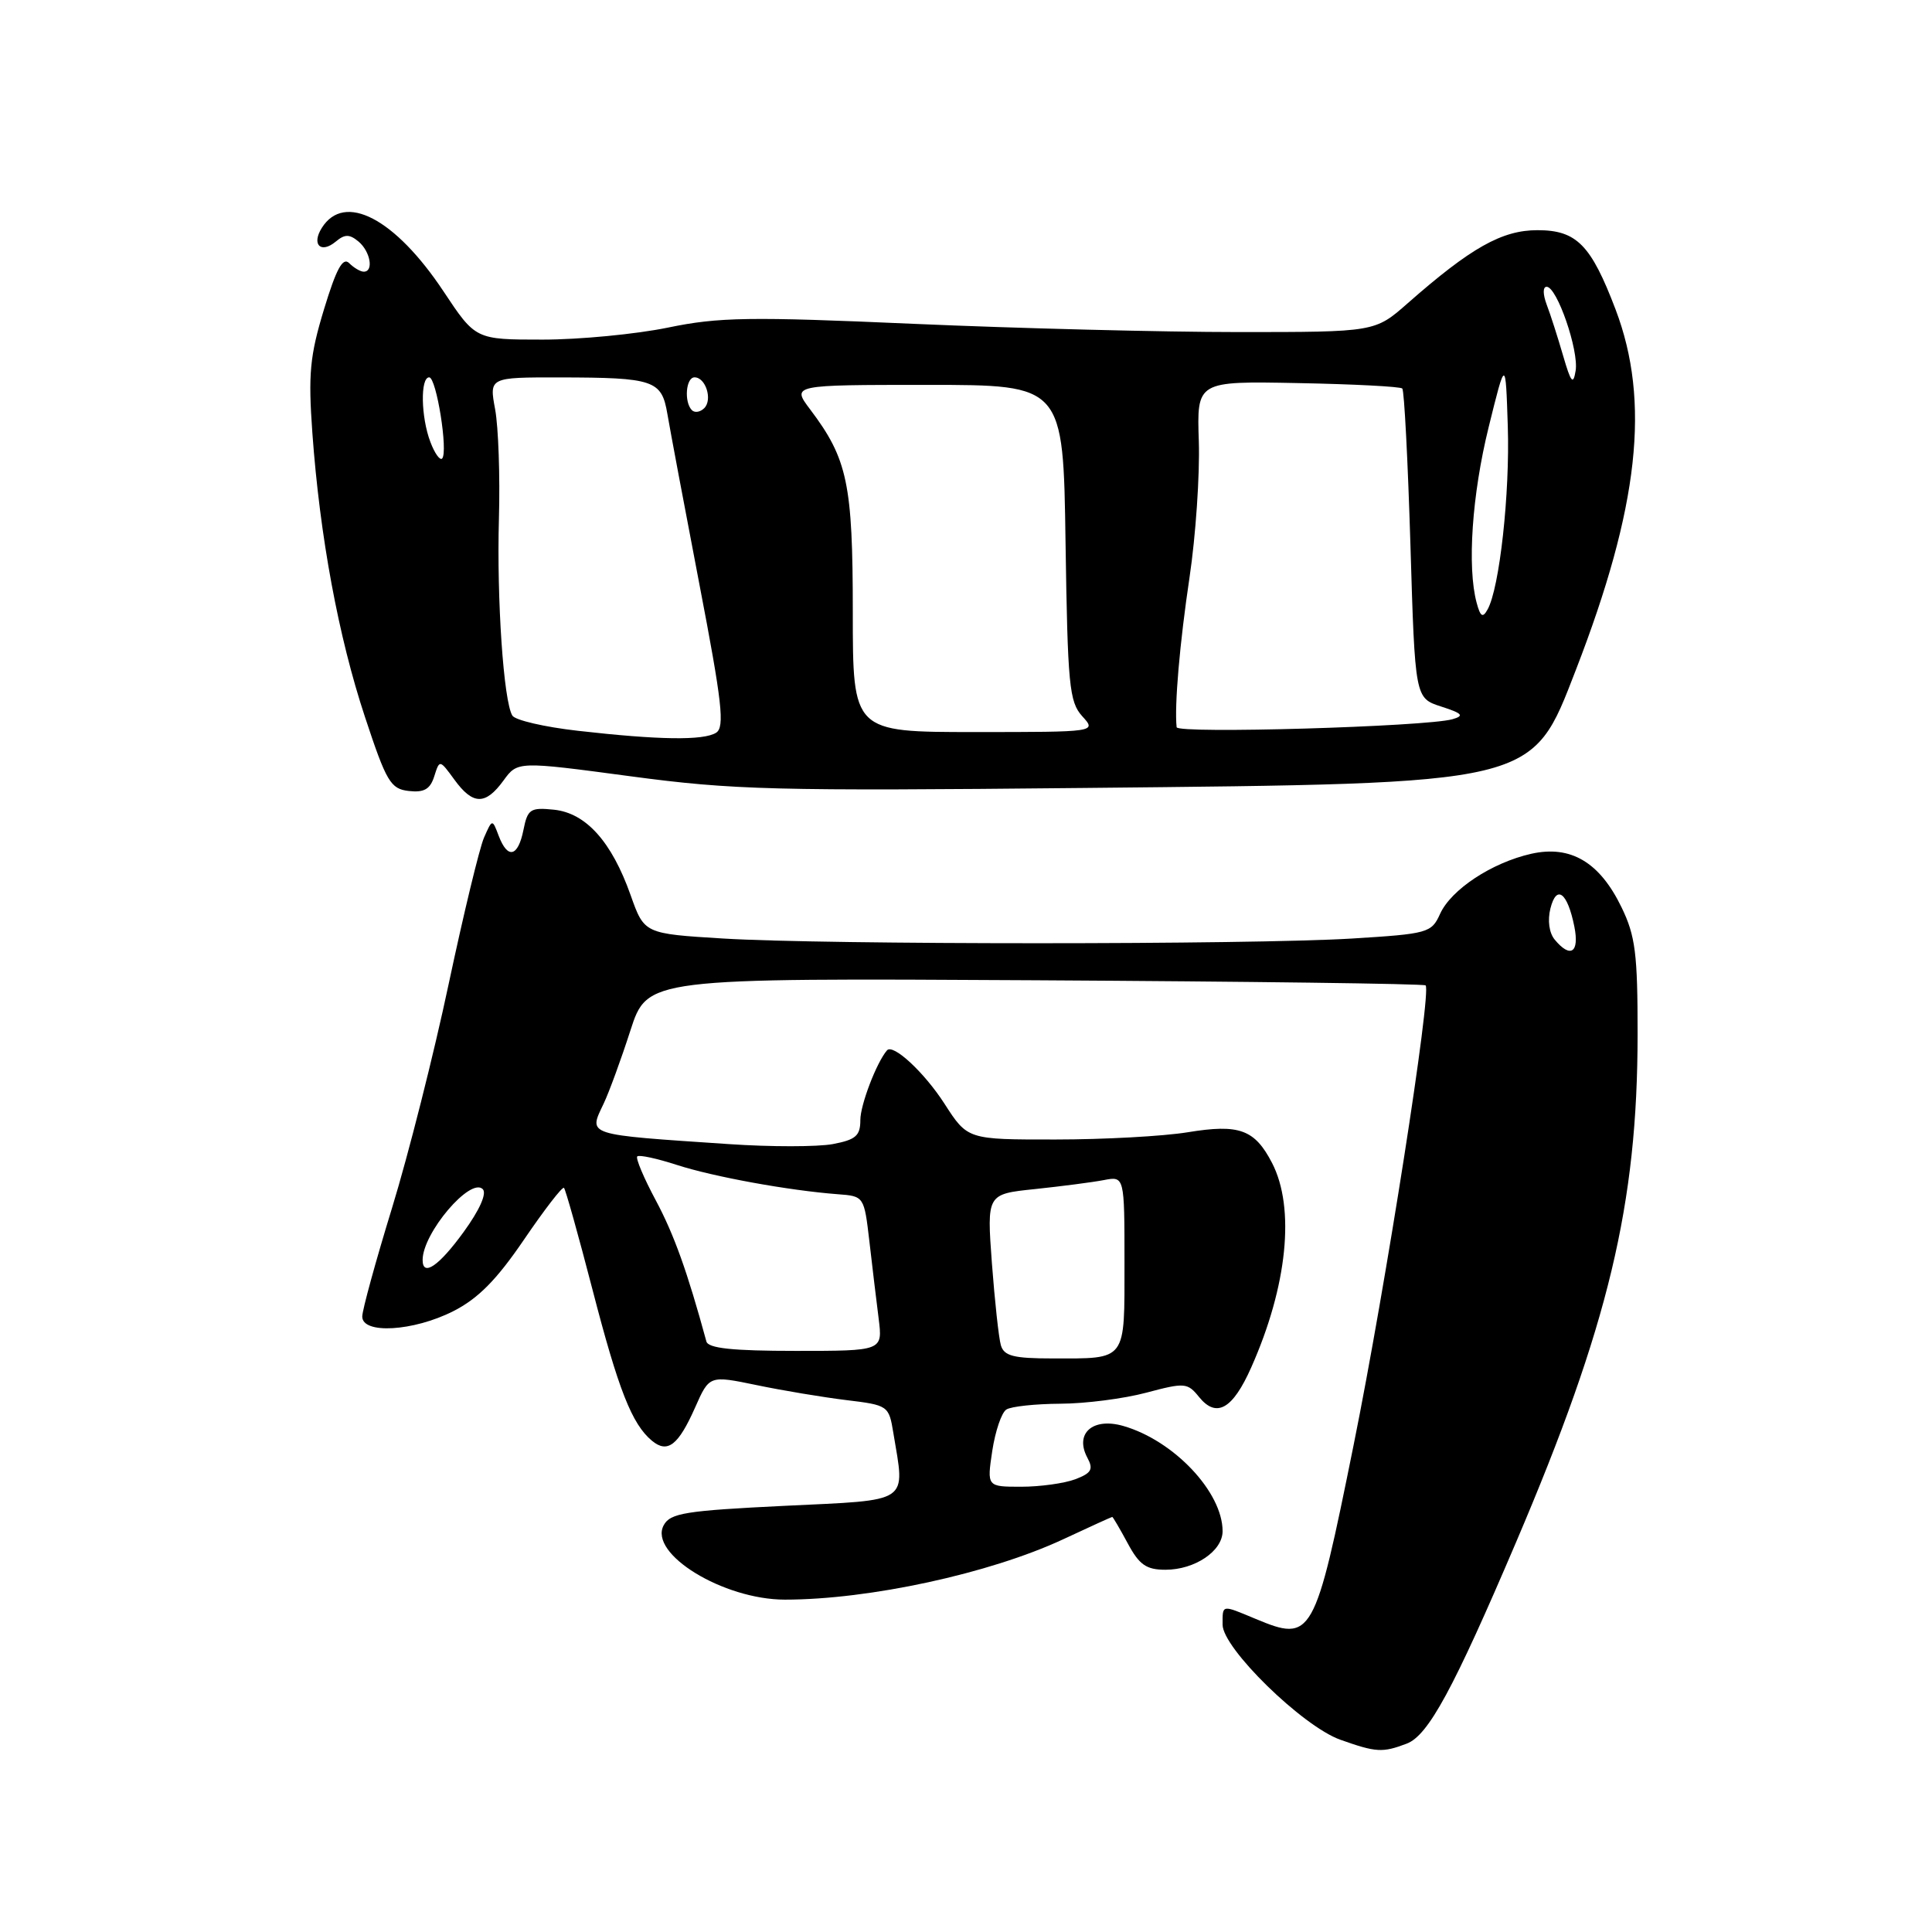<?xml version="1.0" encoding="UTF-8" standalone="no"?>
<!DOCTYPE svg PUBLIC "-//W3C//DTD SVG 1.1//EN" "http://www.w3.org/Graphics/SVG/1.1/DTD/svg11.dtd" >
<svg xmlns="http://www.w3.org/2000/svg" xmlns:xlink="http://www.w3.org/1999/xlink" version="1.1" viewBox="0 0 256 256">
 <g >
 <path fill="currentColor"
d=" M 186.40 231.04 C 189.26 229.95 192.58 223.82 200.90 204.32 C 213.15 175.59 216.98 159.56 216.99 137.07 C 217.00 126.40 216.70 124.00 214.86 120.22 C 211.97 114.24 208.12 111.96 202.90 113.13 C 197.67 114.31 192.27 117.87 190.81 121.11 C 189.68 123.61 189.21 123.74 179.16 124.36 C 165.61 125.19 109.39 125.19 95.84 124.36 C 85.37 123.72 85.37 123.72 83.56 118.61 C 81.05 111.52 77.64 107.73 73.40 107.29 C 70.27 106.97 69.91 107.21 69.36 109.97 C 68.64 113.56 67.27 113.88 66.08 110.75 C 65.23 108.50 65.23 108.50 64.13 111.00 C 63.53 112.38 61.43 121.08 59.46 130.34 C 57.50 139.61 54.12 152.98 51.95 160.05 C 49.78 167.12 48.00 173.60 48.00 174.45 C 48.00 176.81 54.75 176.42 60.04 173.75 C 63.34 172.08 65.78 169.62 69.43 164.26 C 72.14 160.28 74.52 157.19 74.73 157.40 C 74.94 157.61 76.63 163.64 78.49 170.81 C 81.95 184.18 83.73 188.70 86.39 190.91 C 88.46 192.62 89.88 191.52 92.11 186.49 C 93.99 182.24 93.99 182.24 100.24 183.53 C 103.68 184.25 109.04 185.14 112.14 185.52 C 117.68 186.19 117.78 186.26 118.37 189.85 C 119.94 199.32 120.83 198.72 103.97 199.53 C 90.81 200.17 88.81 200.49 87.94 202.11 C 85.92 205.88 95.82 211.95 104.00 211.96 C 115.17 211.96 131.13 208.50 140.86 203.97 C 144.36 202.33 147.30 201.00 147.38 201.00 C 147.47 201.00 148.39 202.57 149.43 204.50 C 150.96 207.35 151.89 208.00 154.43 208.00 C 158.33 208.00 162.00 205.52 162.00 202.89 C 162.00 197.72 155.55 190.88 148.85 188.95 C 144.80 187.78 142.36 189.93 144.08 193.15 C 144.91 194.69 144.63 195.19 142.48 196.01 C 141.04 196.55 137.82 197.00 135.32 197.00 C 130.77 197.00 130.77 197.00 131.48 192.25 C 131.88 189.64 132.71 187.17 133.35 186.77 C 133.98 186.36 137.20 186.02 140.50 186.00 C 143.80 185.99 148.92 185.33 151.88 184.54 C 156.99 183.18 157.35 183.21 158.89 185.12 C 161.19 187.95 163.34 186.72 165.79 181.20 C 170.59 170.42 171.64 160.07 168.55 154.09 C 166.25 149.65 164.20 148.91 157.38 150.03 C 154.14 150.56 146.26 150.99 139.85 150.99 C 128.21 151.00 128.21 151.00 125.15 146.25 C 122.47 142.09 118.33 138.25 117.53 139.18 C 116.15 140.78 114.00 146.40 114.00 148.41 C 114.00 150.50 113.40 151.02 110.34 151.60 C 108.33 151.97 102.14 151.98 96.59 151.60 C 77.43 150.31 77.97 150.49 79.98 146.25 C 80.70 144.74 82.30 140.37 83.53 136.55 C 85.78 129.60 85.78 129.60 137.14 129.89 C 165.39 130.05 188.68 130.35 188.90 130.57 C 189.72 131.39 183.62 170.38 179.36 191.48 C 174.19 217.08 173.87 217.64 166.35 214.50 C 161.82 212.61 162.00 212.58 162.00 215.28 C 162.00 218.39 172.58 228.73 177.59 230.52 C 182.35 232.21 183.18 232.26 186.40 231.04 Z  M 66.71 103.43 C 68.58 100.86 68.58 100.86 83.54 102.86 C 97.15 104.68 102.55 104.82 143.50 104.41 C 203.93 103.80 202.89 104.04 208.81 88.77 C 217.17 67.18 218.71 53.21 214.07 41.00 C 210.81 32.43 208.91 30.50 203.72 30.50 C 199.01 30.50 194.90 32.82 186.53 40.18 C 182.19 44.00 182.19 44.00 164.07 44.00 C 154.11 44.00 134.76 43.51 121.08 42.91 C 99.32 41.95 95.24 42.01 88.50 43.41 C 84.26 44.28 76.79 45.00 71.90 45.00 C 63.01 45.00 63.01 45.00 58.77 38.61 C 52.34 28.93 45.63 25.43 42.64 30.20 C 41.25 32.41 42.51 33.65 44.48 32.02 C 45.69 31.01 46.30 31.01 47.50 32.00 C 49.08 33.32 49.55 36.00 48.20 36.00 C 47.76 36.00 46.89 35.49 46.27 34.87 C 45.43 34.03 44.57 35.59 42.93 40.99 C 41.05 47.18 40.83 49.58 41.39 57.37 C 42.38 71.08 44.85 84.40 48.36 95.00 C 51.20 103.60 51.75 104.53 54.16 104.81 C 56.19 105.04 57.00 104.58 57.54 102.87 C 58.25 100.63 58.25 100.63 60.21 103.31 C 62.66 106.68 64.32 106.71 66.71 103.43 Z  M 132.62 178.25 C 132.34 177.29 131.81 172.39 131.43 167.36 C 130.76 158.22 130.76 158.22 137.13 157.56 C 140.63 157.19 144.74 156.66 146.25 156.37 C 149.00 155.84 149.00 155.84 149.00 167.31 C 149.00 180.49 149.37 180.00 139.49 180.00 C 134.30 180.00 133.04 179.68 132.62 178.25 Z  M 93.60 177.75 C 91.07 168.47 89.32 163.60 86.91 159.08 C 85.31 156.10 84.20 153.46 84.44 153.23 C 84.68 152.99 87.04 153.50 89.69 154.36 C 94.54 155.93 104.53 157.75 111.00 158.24 C 114.49 158.50 114.50 158.51 115.20 164.50 C 115.58 167.80 116.13 172.41 116.43 174.75 C 116.96 179.00 116.96 179.00 105.45 179.00 C 97.09 179.00 93.84 178.66 93.60 177.75 Z  M 56.00 166.95 C 56.00 163.39 62.34 155.93 63.97 157.57 C 64.53 158.14 63.54 160.35 61.43 163.25 C 58.15 167.77 56.00 169.23 56.00 166.95 Z  M 206.01 124.51 C 205.27 123.62 205.04 121.96 205.44 120.37 C 206.25 117.15 207.70 118.25 208.61 122.78 C 209.30 126.23 208.10 127.03 206.01 124.51 Z  M 76.54 96.83 C 72.15 96.33 68.26 95.43 67.89 94.82 C 66.73 92.95 65.81 79.45 66.11 68.73 C 66.27 63.10 66.04 56.59 65.61 54.25 C 64.82 50.00 64.82 50.00 74.16 50.01 C 86.67 50.03 87.67 50.37 88.43 54.84 C 88.77 56.85 90.67 66.98 92.66 77.35 C 95.69 93.10 96.05 96.35 94.89 97.09 C 93.23 98.14 87.32 98.06 76.54 96.83 Z  M 113.00 81.12 C 113.00 64.10 112.31 60.82 107.35 54.25 C 104.90 51.00 104.90 51.00 122.89 51.00 C 140.89 51.00 140.89 51.00 141.19 71.90 C 141.47 90.79 141.68 93.00 143.40 94.90 C 145.31 97.00 145.31 97.00 129.15 97.00 C 113.00 97.00 113.00 97.00 113.00 81.12 Z  M 155.91 96.36 C 155.60 93.53 156.32 85.19 157.62 76.50 C 158.44 71.00 158.99 62.90 158.85 58.50 C 158.58 50.50 158.58 50.50 171.96 50.76 C 179.32 50.90 185.56 51.22 185.81 51.48 C 186.07 51.74 186.55 61.07 186.89 72.22 C 187.50 92.50 187.50 92.50 190.96 93.62 C 193.79 94.53 194.06 94.84 192.46 95.30 C 188.98 96.29 156.00 97.26 155.91 96.36 Z  M 195.66 79.86 C 194.39 75.13 195.05 65.54 197.25 56.62 C 199.50 47.50 199.50 47.50 199.79 56.47 C 200.08 65.37 198.70 77.93 197.11 80.76 C 196.47 81.92 196.16 81.73 195.66 79.86 Z  M 57.03 58.57 C 55.77 55.27 55.68 50.00 56.87 50.00 C 57.83 50.00 59.41 59.92 58.58 60.76 C 58.29 61.04 57.59 60.06 57.03 58.57 Z  M 91.68 54.35 C 90.62 53.28 90.88 50.00 92.03 50.00 C 93.51 50.00 94.44 52.96 93.32 54.08 C 92.79 54.61 92.06 54.73 91.68 54.35 Z  M 207.12 47.13 C 206.42 44.72 205.45 41.68 204.95 40.38 C 204.43 38.99 204.42 38.00 204.94 38.00 C 206.31 38.00 209.22 46.44 208.78 49.12 C 208.46 51.07 208.16 50.71 207.12 47.13 Z "/>
</g>
</svg>